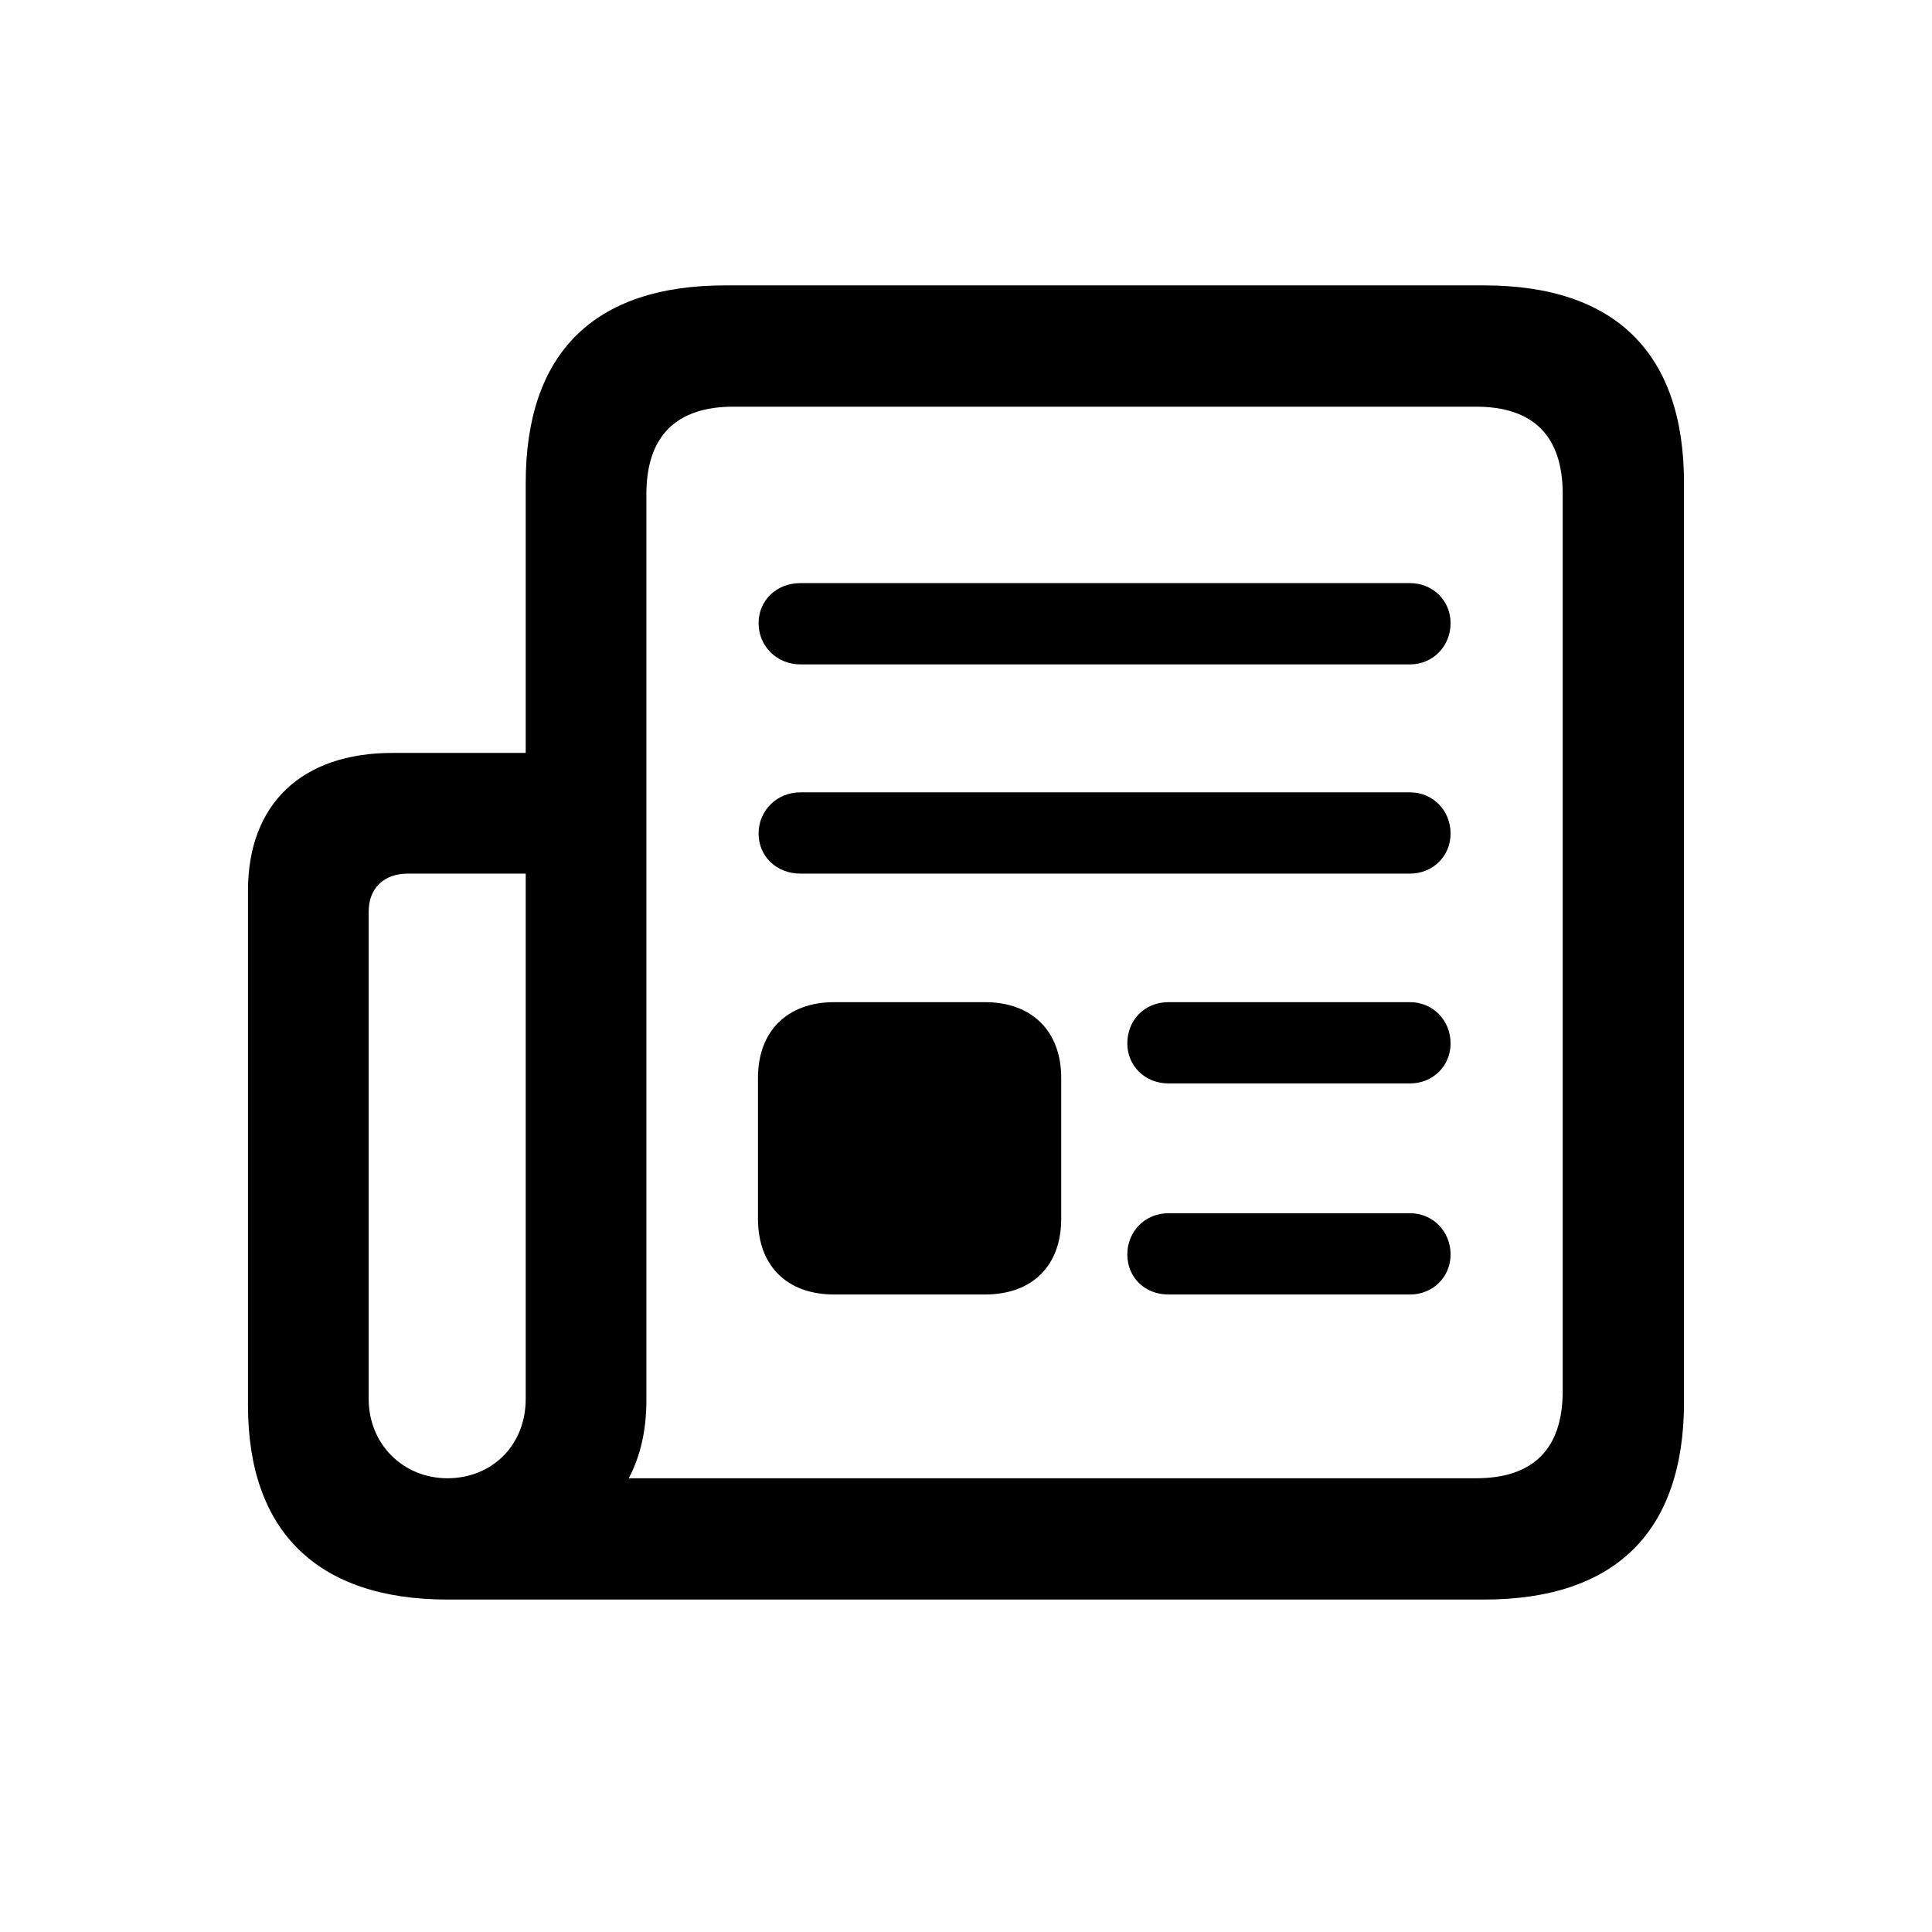 <svg viewBox="0 0 28 28" xmlns="http://www.w3.org/2000/svg">
<path d="M3.594 20.369C3.594 22.189 4.596 23.182 6.485 23.182H21.506C23.413 23.182 24.406 22.197 24.406 20.316V7.001C24.406 5.12 23.413 4.136 21.506 4.136H10.511C8.604 4.136 7.619 5.12 7.619 7.001V10.912H5.686C4.376 10.912 3.594 11.65 3.594 12.907V20.369ZM9.113 21.424C9.28 21.107 9.368 20.73 9.368 20.299V7.159C9.368 6.315 9.808 5.894 10.625 5.894H21.392C22.218 5.894 22.648 6.315 22.648 7.159V20.158C22.648 21.002 22.218 21.424 21.392 21.424H9.113ZM11.601 9.629H20.434C20.768 9.629 21.023 9.365 21.023 9.031C21.023 8.706 20.768 8.451 20.434 8.451H11.601C11.249 8.451 10.994 8.706 10.994 9.031C10.994 9.365 11.258 9.629 11.601 9.629ZM11.601 12.661H20.434C20.768 12.661 21.023 12.406 21.023 12.081C21.023 11.747 20.768 11.483 20.434 11.483H11.601C11.258 11.483 10.994 11.747 10.994 12.081C10.994 12.406 11.249 12.661 11.601 12.661ZM5.343 20.273V13.215C5.343 12.872 5.562 12.661 5.914 12.661H7.619V20.273C7.619 20.949 7.127 21.424 6.485 21.424C5.844 21.424 5.343 20.932 5.343 20.273ZM12.093 18.761H14.273C14.958 18.761 15.38 18.348 15.38 17.662V15.623C15.38 14.946 14.958 14.524 14.273 14.524H12.093C11.407 14.524 10.985 14.946 10.985 15.623V17.662C10.985 18.348 11.407 18.761 12.093 18.761ZM16.936 15.702H20.434C20.768 15.702 21.023 15.447 21.023 15.122C21.023 14.788 20.768 14.524 20.434 14.524H16.936C16.584 14.524 16.338 14.788 16.338 15.122C16.338 15.447 16.593 15.702 16.936 15.702ZM16.936 18.761H20.434C20.768 18.761 21.023 18.506 21.023 18.181C21.023 17.847 20.768 17.583 20.434 17.583H16.936C16.593 17.583 16.338 17.847 16.338 18.181C16.338 18.506 16.584 18.761 16.936 18.761Z" />
</svg>
